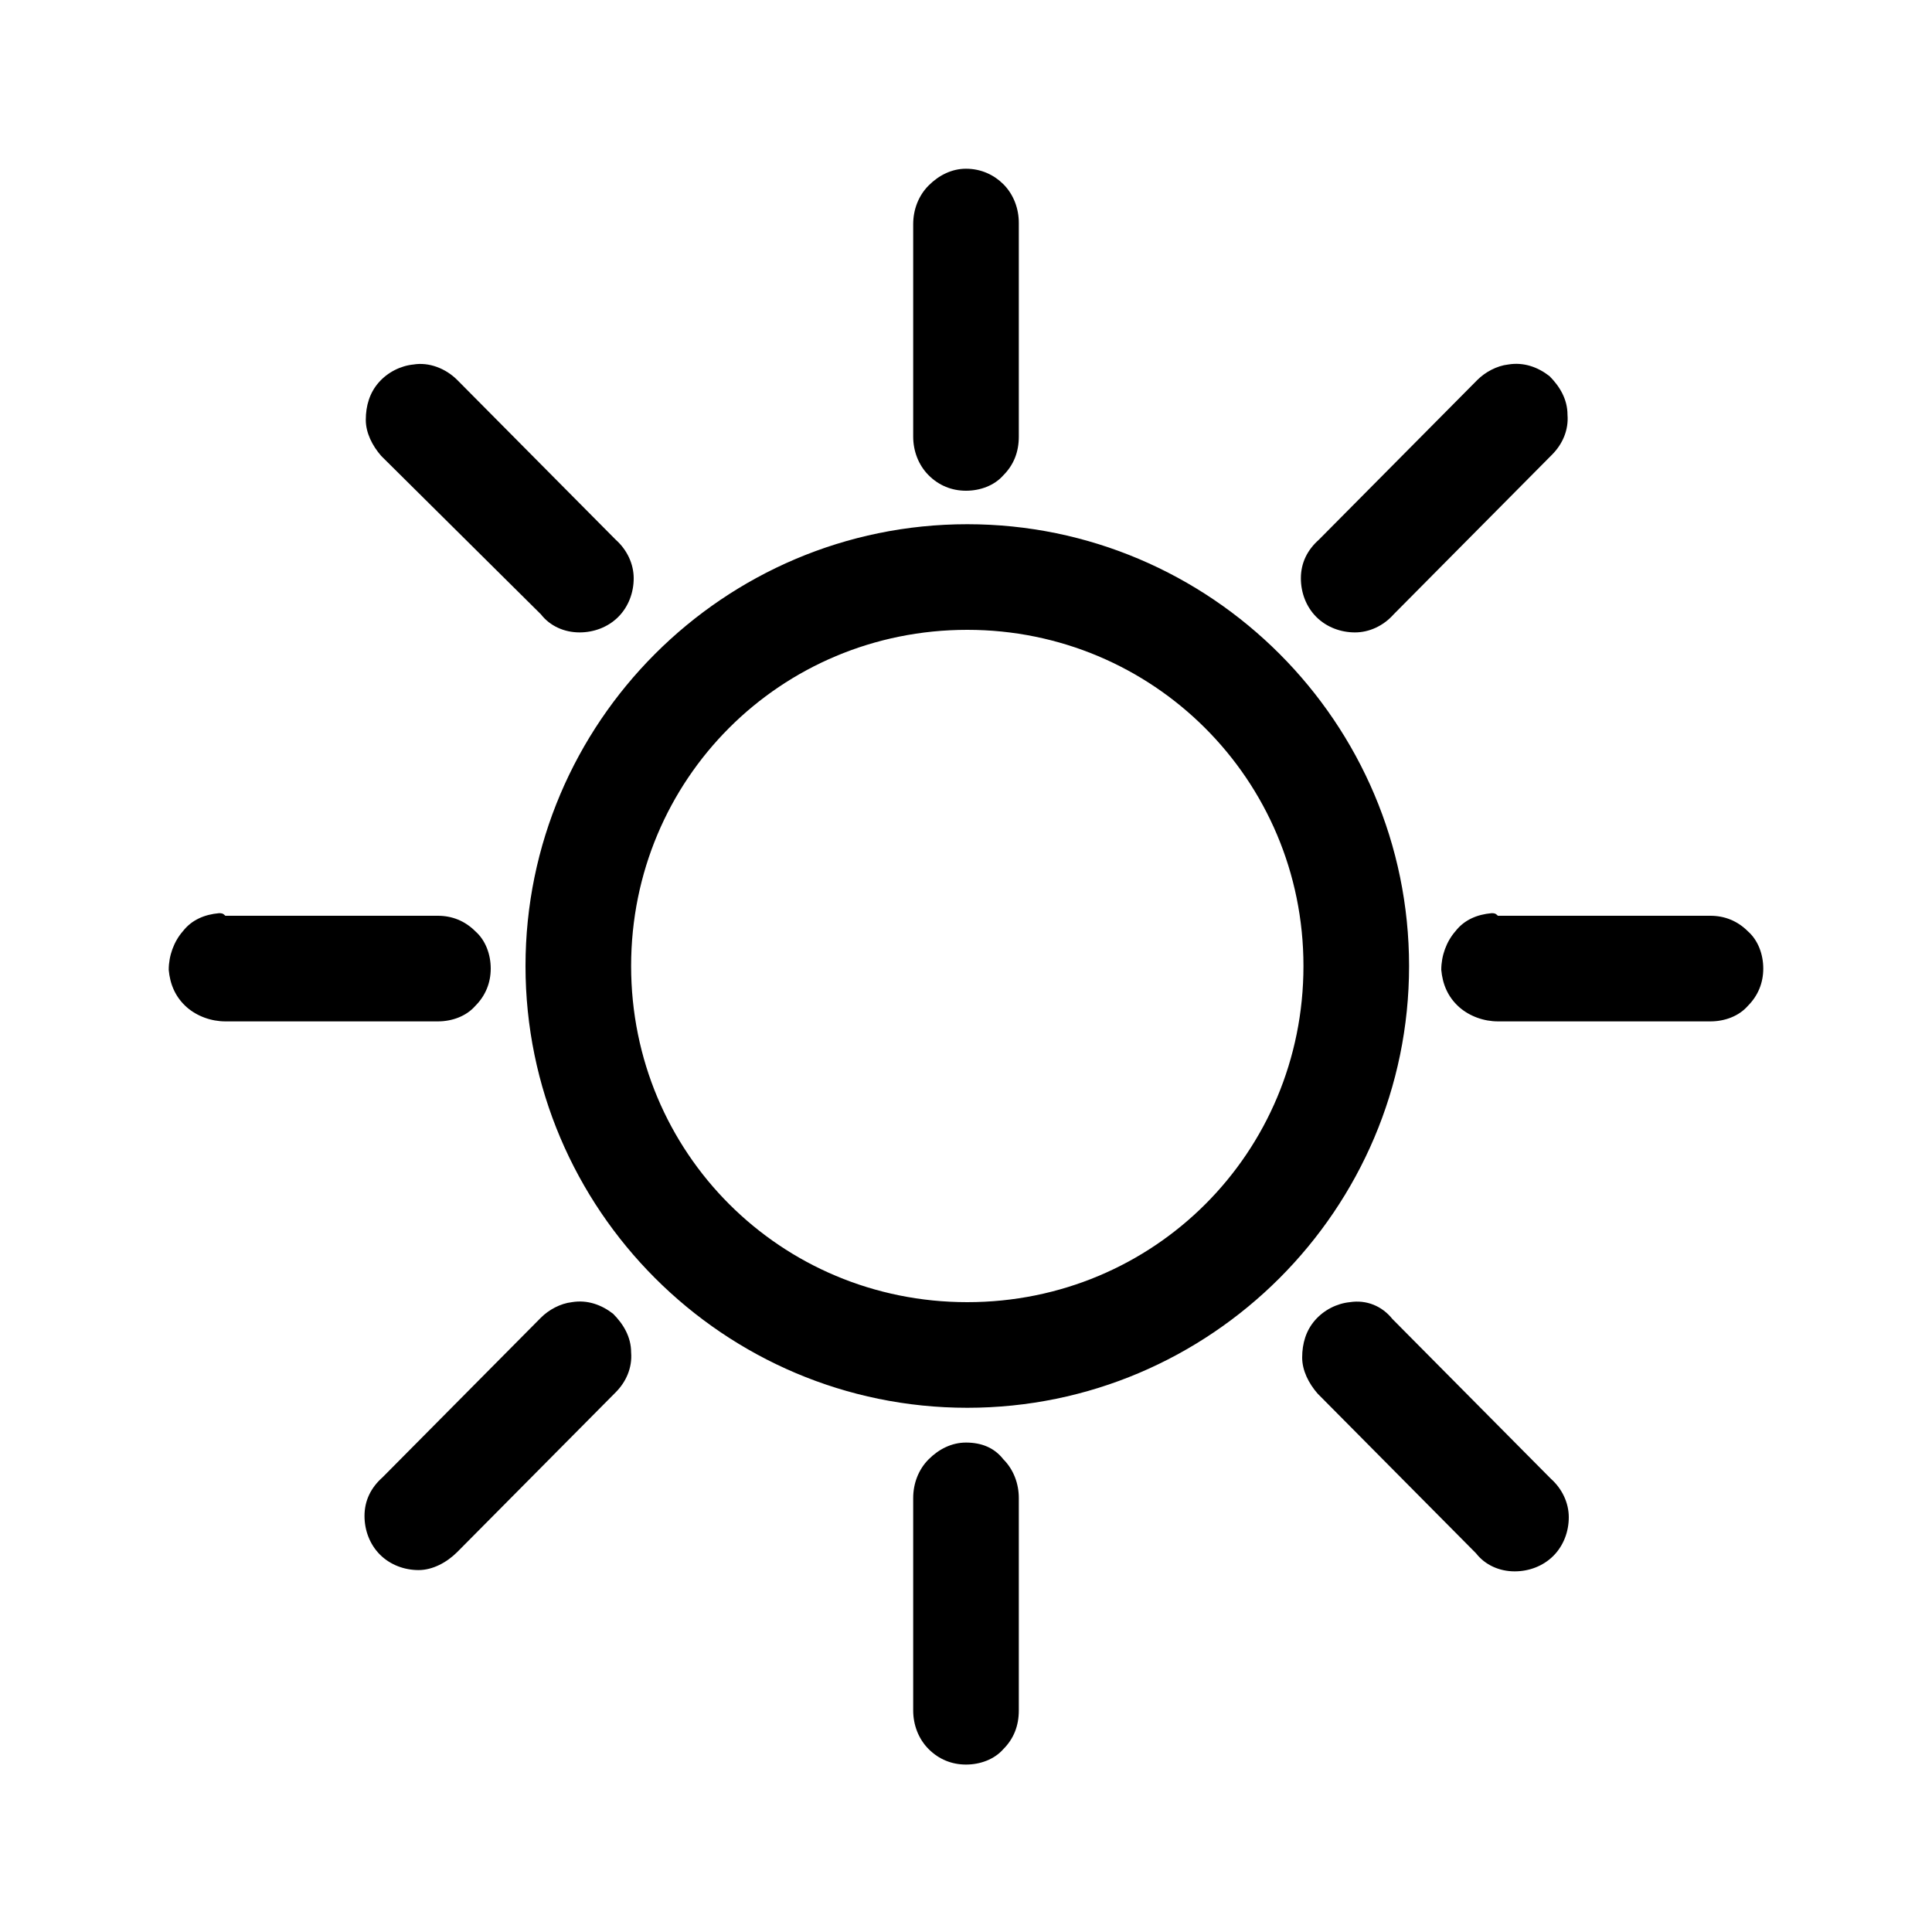 <?xml version="1.0" encoding="utf-8"?>
<!-- Generator: Adobe Illustrator 26.5.0, SVG Export Plug-In . SVG Version: 6.00 Build 0)  -->
<svg version="1.1" id="Laag_1" xmlns="http://www.w3.org/2000/svg" xmlns:xlink="http://www.w3.org/1999/xlink" x="0px" y="0px"
	 viewBox="0 0 150 150" style="enable-background:new 0 0 150 150;" xml:space="preserve">
<style type="text/css">
	.Slagschaduw{fill:none;}
	.Afgeronde_x0020_hoeken_x0020_2_x0020_pt{fill:#FFFFFF;stroke:#1D1D1B;stroke-miterlimit:10;}
	.X_x0020_actief_x0020_weerspiegelen{fill:none;}
	.Zachte_x0020_schuine_x0020_kant{fill:url(#SVGID_1_);}
	.Schemering{fill:#FFFFFF;}
	.Gebladerte_AS{fill:#FFDD00;}
	.Pompadoer_AS{fill-rule:evenodd;clip-rule:evenodd;fill:#51AEE2;}
</style>
<linearGradient id="SVGID_1_" gradientUnits="userSpaceOnUse" x1="0" y1="0" x2="0.707" y2="0.707">
	<stop  offset="0" style="stop-color:#E6E6EB"/>
	<stop  offset="0.175" style="stop-color:#E2E2E7"/>
	<stop  offset="0.355" style="stop-color:#D6D6DB"/>
	<stop  offset="0.537" style="stop-color:#C2C3C6"/>
	<stop  offset="0.72" style="stop-color:#A5A7A9"/>
	<stop  offset="0.903" style="stop-color:#818485"/>
	<stop  offset="1" style="stop-color:#6B6E6E"/>
</linearGradient>
<path d="M75,13.1c-1.1,0-2.1,0.5-2.9,1.3c-0.8,0.8-1.2,1.9-1.2,3v16.5c0,1.1,0.4,2.2,1.2,3c0.8,0.8,1.8,1.2,2.9,1.2
	c1.1,0,2.2-0.4,2.9-1.2c0.8-0.8,1.2-1.8,1.2-3V17.3c0-1.1-0.4-2.2-1.2-3C77.2,13.6,76.2,13.1,75,13.1L75,13.1z M32.1,28.3L32.1,28.3
	c-1,0.1-2,0.6-2.7,1.4c-0.7,0.8-1,1.8-1,2.9c0,1,0.5,2,1.2,2.8L42,47.7v0c0.7,0.9,1.8,1.4,3,1.4c1.1,0,2.2-0.4,3-1.2
	c0.8-0.8,1.2-1.9,1.2-3c0-1.1-0.5-2.2-1.4-3L35.5,29.5h0C34.6,28.6,33.3,28.1,32.1,28.3L32.1,28.3z M117.1,28.3
	c-0.9,0.1-1.8,0.6-2.4,1.2l-12.3,12.4c-0.9,0.8-1.4,1.8-1.4,3c0,1.1,0.4,2.2,1.2,3c0.8,0.8,1.9,1.2,3,1.2c1.1,0,2.2-0.5,3-1.4
	l12.3-12.4l0,0c0.8-0.8,1.3-1.9,1.2-3.1c0-1.2-0.6-2.2-1.4-3C119.4,28.5,118.3,28.1,117.1,28.3L117.1,28.3z M75.1,40.7
	c-18.9,0-34.3,15.4-34.3,34.3s15.4,34.3,34.3,34.3c18.9,0,34.3-15.4,34.3-34.3S94,40.7,75.1,40.7z M75.1,48.9
	c14.4,0,26.1,11.6,26.1,26.1s-11.6,26.1-26.1,26.1C60.6,101.1,49,89.5,49,75S60.6,48.9,75.1,48.9L75.1,48.9z M17,70.9
	c-1.1,0.1-2.1,0.5-2.8,1.4c-0.7,0.8-1.1,1.9-1.1,3c0.1,1.1,0.5,2.1,1.4,2.9c0.8,0.7,1.9,1.1,3,1.1h16.5h0c1.1,0,2.2-0.4,2.9-1.2
	c0.8-0.8,1.2-1.8,1.2-2.9c0-1.1-0.4-2.2-1.2-2.9c-0.8-0.8-1.8-1.2-2.9-1.2H17.5h0C17.3,70.9,17.2,70.9,17,70.9L17,70.9z M115.8,70.9
	c-1.1,0.1-2.1,0.5-2.8,1.4c-0.7,0.8-1.1,1.9-1.1,3c0.1,1.1,0.5,2.1,1.4,2.9c0.8,0.7,1.9,1.1,3,1.1h16.5c1.1,0,2.2-0.4,2.9-1.2
	c0.8-0.8,1.2-1.8,1.2-2.9c0-1.1-0.4-2.2-1.2-2.9c-0.8-0.8-1.8-1.2-2.9-1.2h-16.5C116.1,70.9,116,70.9,115.8,70.9L115.8,70.9z
	 M44.4,101.1L44.4,101.1c-0.9,0.1-1.8,0.6-2.4,1.2l-12.3,12.4c-0.9,0.8-1.4,1.8-1.4,3c0,1.1,0.4,2.2,1.2,3c0.8,0.8,1.9,1.2,3,1.2
	c1.1,0,2.2-0.6,3-1.4l12.3-12.4h0c0.8-0.8,1.3-1.9,1.2-3.1c0-1.2-0.6-2.2-1.4-3C46.7,101.3,45.6,100.9,44.4,101.1L44.4,101.1z
	 M104.8,101.1L104.8,101.1c-1,0.1-2,0.6-2.7,1.4s-1,1.8-1,2.9c0,1,0.5,2,1.2,2.8l12.3,12.4c0.7,0.9,1.8,1.4,3,1.4
	c1.1,0,2.2-0.4,3-1.2c0.8-0.8,1.2-1.9,1.2-3c0-1.1-0.5-2.2-1.4-3l-12.3-12.4h0C107.3,101.4,106.1,100.9,104.8,101.1L104.8,101.1z
	 M75,112L75,112c-1.1,0-2.1,0.5-2.9,1.3c-0.8,0.8-1.2,1.9-1.2,3v16.5c0,1.1,0.4,2.2,1.2,3c0.8,0.8,1.8,1.2,2.9,1.2
	c1.1,0,2.2-0.4,2.9-1.2c0.8-0.8,1.2-1.8,1.2-3v-16.5c0-1.1-0.4-2.2-1.2-3C77.2,112.4,76.2,112,75,112L75,112z"/>
</svg>
